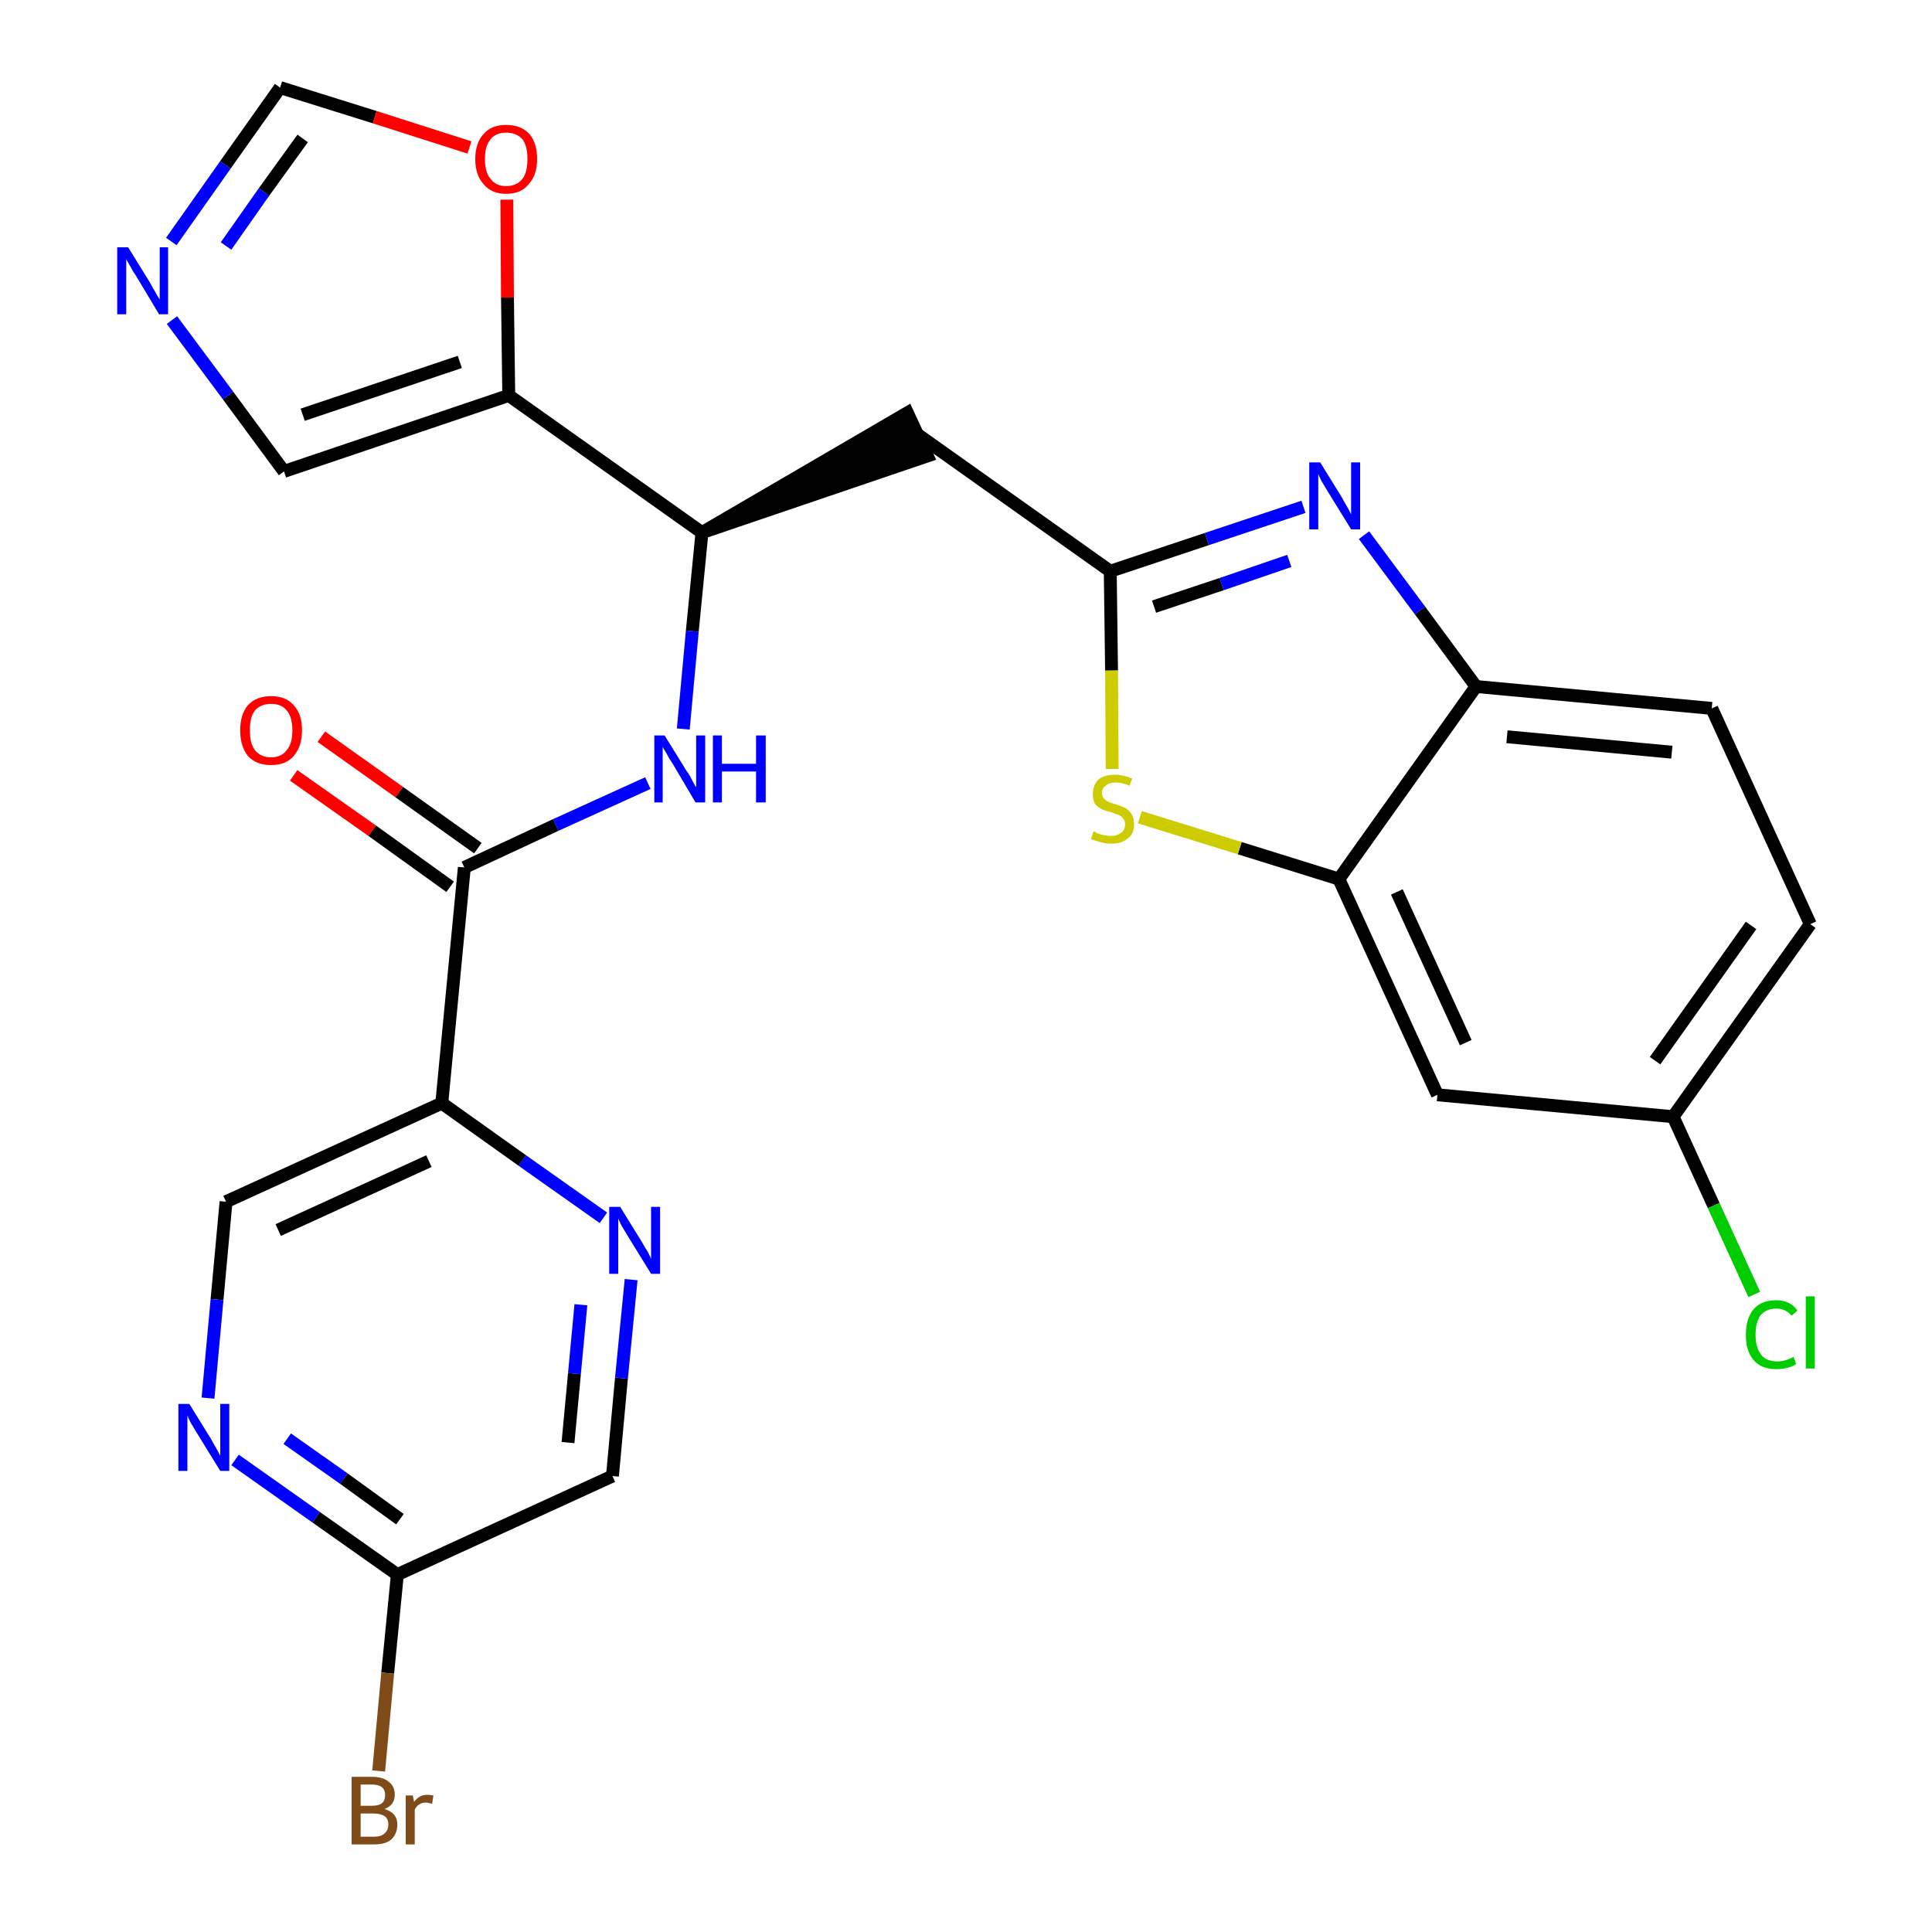 <?xml version='1.0' encoding='iso-8859-1'?>
<svg version='1.1' baseProfile='full'
              xmlns='http://www.w3.org/2000/svg'
                      xmlns:rdkit='http://www.rdkit.org/xml'
                      xmlns:xlink='http://www.w3.org/1999/xlink'
                  xml:space='preserve'
width='300px' height='300px' viewBox='0 0 300 300'>
<!-- END OF HEADER -->
<path class='bond-0 atom-0 atom-1' d='M 45.6,120.4 L 57.8,129.0' style='fill:none;fill-rule:evenodd;stroke:#FF0000;stroke-width:2.0px;stroke-linecap:butt;stroke-linejoin:miter;stroke-opacity:1' />
<path class='bond-0 atom-0 atom-1' d='M 57.8,129.0 L 69.9,137.7' style='fill:none;fill-rule:evenodd;stroke:#000000;stroke-width:2.0px;stroke-linecap:butt;stroke-linejoin:miter;stroke-opacity:1' />
<path class='bond-0 atom-0 atom-1' d='M 49.9,114.4 L 62.0,123.0' style='fill:none;fill-rule:evenodd;stroke:#FF0000;stroke-width:2.0px;stroke-linecap:butt;stroke-linejoin:miter;stroke-opacity:1' />
<path class='bond-0 atom-0 atom-1' d='M 62.0,123.0 L 74.2,131.7' style='fill:none;fill-rule:evenodd;stroke:#000000;stroke-width:2.0px;stroke-linecap:butt;stroke-linejoin:miter;stroke-opacity:1' />
<path class='bond-1 atom-1 atom-2' d='M 72.1,134.7 L 86.3,128.1' style='fill:none;fill-rule:evenodd;stroke:#000000;stroke-width:2.0px;stroke-linecap:butt;stroke-linejoin:miter;stroke-opacity:1' />
<path class='bond-1 atom-1 atom-2' d='M 86.3,128.1 L 100.6,121.6' style='fill:none;fill-rule:evenodd;stroke:#0000FF;stroke-width:2.0px;stroke-linecap:butt;stroke-linejoin:miter;stroke-opacity:1' />
<path class='bond-19 atom-1 atom-20' d='M 72.1,134.7 L 68.6,171.3' style='fill:none;fill-rule:evenodd;stroke:#000000;stroke-width:2.0px;stroke-linecap:butt;stroke-linejoin:miter;stroke-opacity:1' />
<path class='bond-2 atom-2 atom-3' d='M 106.1,113.2 L 107.5,98.0' style='fill:none;fill-rule:evenodd;stroke:#0000FF;stroke-width:2.0px;stroke-linecap:butt;stroke-linejoin:miter;stroke-opacity:1' />
<path class='bond-2 atom-2 atom-3' d='M 107.5,98.0 L 109.0,82.7' style='fill:none;fill-rule:evenodd;stroke:#000000;stroke-width:2.0px;stroke-linecap:butt;stroke-linejoin:miter;stroke-opacity:1' />
<path class='bond-3 atom-3 atom-4' d='M 109.0,82.7 L 144.0,70.8 L 140.9,64.1 Z' style='fill:#000000;fill-rule:evenodd;fill-opacity:1;stroke:#000000;stroke-width:2.0px;stroke-linecap:butt;stroke-linejoin:miter;stroke-opacity:1;' />
<path class='bond-14 atom-3 atom-15' d='M 109.0,82.7 L 79.0,61.4' style='fill:none;fill-rule:evenodd;stroke:#000000;stroke-width:2.0px;stroke-linecap:butt;stroke-linejoin:miter;stroke-opacity:1' />
<path class='bond-4 atom-4 atom-5' d='M 142.4,67.4 L 172.4,88.7' style='fill:none;fill-rule:evenodd;stroke:#000000;stroke-width:2.0px;stroke-linecap:butt;stroke-linejoin:miter;stroke-opacity:1' />
<path class='bond-5 atom-5 atom-6' d='M 172.4,88.7 L 187.4,83.7' style='fill:none;fill-rule:evenodd;stroke:#000000;stroke-width:2.0px;stroke-linecap:butt;stroke-linejoin:miter;stroke-opacity:1' />
<path class='bond-5 atom-5 atom-6' d='M 187.4,83.7 L 202.4,78.7' style='fill:none;fill-rule:evenodd;stroke:#0000FF;stroke-width:2.0px;stroke-linecap:butt;stroke-linejoin:miter;stroke-opacity:1' />
<path class='bond-5 atom-5 atom-6' d='M 179.2,94.2 L 189.7,90.7' style='fill:none;fill-rule:evenodd;stroke:#000000;stroke-width:2.0px;stroke-linecap:butt;stroke-linejoin:miter;stroke-opacity:1' />
<path class='bond-5 atom-5 atom-6' d='M 189.7,90.7 L 200.2,87.1' style='fill:none;fill-rule:evenodd;stroke:#0000FF;stroke-width:2.0px;stroke-linecap:butt;stroke-linejoin:miter;stroke-opacity:1' />
<path class='bond-26 atom-14 atom-5' d='M 172.7,119.4 L 172.6,104.1' style='fill:none;fill-rule:evenodd;stroke:#CCCC00;stroke-width:2.0px;stroke-linecap:butt;stroke-linejoin:miter;stroke-opacity:1' />
<path class='bond-26 atom-14 atom-5' d='M 172.6,104.1 L 172.4,88.7' style='fill:none;fill-rule:evenodd;stroke:#000000;stroke-width:2.0px;stroke-linecap:butt;stroke-linejoin:miter;stroke-opacity:1' />
<path class='bond-6 atom-6 atom-7' d='M 211.8,83.1 L 220.5,94.8' style='fill:none;fill-rule:evenodd;stroke:#0000FF;stroke-width:2.0px;stroke-linecap:butt;stroke-linejoin:miter;stroke-opacity:1' />
<path class='bond-6 atom-6 atom-7' d='M 220.5,94.8 L 229.2,106.6' style='fill:none;fill-rule:evenodd;stroke:#000000;stroke-width:2.0px;stroke-linecap:butt;stroke-linejoin:miter;stroke-opacity:1' />
<path class='bond-7 atom-7 atom-8' d='M 229.2,106.6 L 265.8,110.0' style='fill:none;fill-rule:evenodd;stroke:#000000;stroke-width:2.0px;stroke-linecap:butt;stroke-linejoin:miter;stroke-opacity:1' />
<path class='bond-7 atom-7 atom-8' d='M 234.0,114.4 L 259.6,116.8' style='fill:none;fill-rule:evenodd;stroke:#000000;stroke-width:2.0px;stroke-linecap:butt;stroke-linejoin:miter;stroke-opacity:1' />
<path class='bond-29 atom-13 atom-7' d='M 207.9,136.5 L 229.2,106.6' style='fill:none;fill-rule:evenodd;stroke:#000000;stroke-width:2.0px;stroke-linecap:butt;stroke-linejoin:miter;stroke-opacity:1' />
<path class='bond-8 atom-8 atom-9' d='M 265.8,110.0 L 281.1,143.5' style='fill:none;fill-rule:evenodd;stroke:#000000;stroke-width:2.0px;stroke-linecap:butt;stroke-linejoin:miter;stroke-opacity:1' />
<path class='bond-9 atom-9 atom-10' d='M 281.1,143.5 L 259.8,173.4' style='fill:none;fill-rule:evenodd;stroke:#000000;stroke-width:2.0px;stroke-linecap:butt;stroke-linejoin:miter;stroke-opacity:1' />
<path class='bond-9 atom-9 atom-10' d='M 271.9,143.7 L 257.0,164.7' style='fill:none;fill-rule:evenodd;stroke:#000000;stroke-width:2.0px;stroke-linecap:butt;stroke-linejoin:miter;stroke-opacity:1' />
<path class='bond-10 atom-10 atom-11' d='M 259.8,173.4 L 266.1,187.2' style='fill:none;fill-rule:evenodd;stroke:#000000;stroke-width:2.0px;stroke-linecap:butt;stroke-linejoin:miter;stroke-opacity:1' />
<path class='bond-10 atom-10 atom-11' d='M 266.1,187.2 L 272.4,201.0' style='fill:none;fill-rule:evenodd;stroke:#00CC00;stroke-width:2.0px;stroke-linecap:butt;stroke-linejoin:miter;stroke-opacity:1' />
<path class='bond-11 atom-10 atom-12' d='M 259.8,173.4 L 223.2,170.0' style='fill:none;fill-rule:evenodd;stroke:#000000;stroke-width:2.0px;stroke-linecap:butt;stroke-linejoin:miter;stroke-opacity:1' />
<path class='bond-12 atom-12 atom-13' d='M 223.2,170.0 L 207.9,136.5' style='fill:none;fill-rule:evenodd;stroke:#000000;stroke-width:2.0px;stroke-linecap:butt;stroke-linejoin:miter;stroke-opacity:1' />
<path class='bond-12 atom-12 atom-13' d='M 227.6,161.9 L 216.9,138.5' style='fill:none;fill-rule:evenodd;stroke:#000000;stroke-width:2.0px;stroke-linecap:butt;stroke-linejoin:miter;stroke-opacity:1' />
<path class='bond-13 atom-13 atom-14' d='M 207.9,136.5 L 192.5,131.7' style='fill:none;fill-rule:evenodd;stroke:#000000;stroke-width:2.0px;stroke-linecap:butt;stroke-linejoin:miter;stroke-opacity:1' />
<path class='bond-13 atom-13 atom-14' d='M 192.5,131.7 L 177.0,126.9' style='fill:none;fill-rule:evenodd;stroke:#CCCC00;stroke-width:2.0px;stroke-linecap:butt;stroke-linejoin:miter;stroke-opacity:1' />
<path class='bond-15 atom-15 atom-16' d='M 79.0,61.4 L 44.1,73.2' style='fill:none;fill-rule:evenodd;stroke:#000000;stroke-width:2.0px;stroke-linecap:butt;stroke-linejoin:miter;stroke-opacity:1' />
<path class='bond-15 atom-15 atom-16' d='M 71.4,56.2 L 47.0,64.4' style='fill:none;fill-rule:evenodd;stroke:#000000;stroke-width:2.0px;stroke-linecap:butt;stroke-linejoin:miter;stroke-opacity:1' />
<path class='bond-27 atom-19 atom-15' d='M 78.7,31.0 L 78.8,46.2' style='fill:none;fill-rule:evenodd;stroke:#FF0000;stroke-width:2.0px;stroke-linecap:butt;stroke-linejoin:miter;stroke-opacity:1' />
<path class='bond-27 atom-19 atom-15' d='M 78.8,46.2 L 79.0,61.4' style='fill:none;fill-rule:evenodd;stroke:#000000;stroke-width:2.0px;stroke-linecap:butt;stroke-linejoin:miter;stroke-opacity:1' />
<path class='bond-16 atom-16 atom-17' d='M 44.1,73.2 L 35.4,61.4' style='fill:none;fill-rule:evenodd;stroke:#000000;stroke-width:2.0px;stroke-linecap:butt;stroke-linejoin:miter;stroke-opacity:1' />
<path class='bond-16 atom-16 atom-17' d='M 35.4,61.4 L 26.7,49.7' style='fill:none;fill-rule:evenodd;stroke:#0000FF;stroke-width:2.0px;stroke-linecap:butt;stroke-linejoin:miter;stroke-opacity:1' />
<path class='bond-17 atom-17 atom-18' d='M 26.6,37.5 L 35.0,25.6' style='fill:none;fill-rule:evenodd;stroke:#0000FF;stroke-width:2.0px;stroke-linecap:butt;stroke-linejoin:miter;stroke-opacity:1' />
<path class='bond-17 atom-17 atom-18' d='M 35.0,25.6 L 43.5,13.6' style='fill:none;fill-rule:evenodd;stroke:#000000;stroke-width:2.0px;stroke-linecap:butt;stroke-linejoin:miter;stroke-opacity:1' />
<path class='bond-17 atom-17 atom-18' d='M 35.1,38.2 L 41.0,29.8' style='fill:none;fill-rule:evenodd;stroke:#0000FF;stroke-width:2.0px;stroke-linecap:butt;stroke-linejoin:miter;stroke-opacity:1' />
<path class='bond-17 atom-17 atom-18' d='M 41.0,29.8 L 47.0,21.5' style='fill:none;fill-rule:evenodd;stroke:#000000;stroke-width:2.0px;stroke-linecap:butt;stroke-linejoin:miter;stroke-opacity:1' />
<path class='bond-18 atom-18 atom-19' d='M 43.5,13.6 L 58.2,18.2' style='fill:none;fill-rule:evenodd;stroke:#000000;stroke-width:2.0px;stroke-linecap:butt;stroke-linejoin:miter;stroke-opacity:1' />
<path class='bond-18 atom-18 atom-19' d='M 58.2,18.2 L 72.9,22.9' style='fill:none;fill-rule:evenodd;stroke:#FF0000;stroke-width:2.0px;stroke-linecap:butt;stroke-linejoin:miter;stroke-opacity:1' />
<path class='bond-20 atom-20 atom-21' d='M 68.6,171.3 L 35.1,186.6' style='fill:none;fill-rule:evenodd;stroke:#000000;stroke-width:2.0px;stroke-linecap:butt;stroke-linejoin:miter;stroke-opacity:1' />
<path class='bond-20 atom-20 atom-21' d='M 66.6,180.3 L 43.2,191.0' style='fill:none;fill-rule:evenodd;stroke:#000000;stroke-width:2.0px;stroke-linecap:butt;stroke-linejoin:miter;stroke-opacity:1' />
<path class='bond-28 atom-26 atom-20' d='M 93.7,189.1 L 81.1,180.2' style='fill:none;fill-rule:evenodd;stroke:#0000FF;stroke-width:2.0px;stroke-linecap:butt;stroke-linejoin:miter;stroke-opacity:1' />
<path class='bond-28 atom-26 atom-20' d='M 81.1,180.2 L 68.6,171.3' style='fill:none;fill-rule:evenodd;stroke:#000000;stroke-width:2.0px;stroke-linecap:butt;stroke-linejoin:miter;stroke-opacity:1' />
<path class='bond-21 atom-21 atom-22' d='M 35.1,186.6 L 33.7,201.8' style='fill:none;fill-rule:evenodd;stroke:#000000;stroke-width:2.0px;stroke-linecap:butt;stroke-linejoin:miter;stroke-opacity:1' />
<path class='bond-21 atom-21 atom-22' d='M 33.7,201.8 L 32.3,217.1' style='fill:none;fill-rule:evenodd;stroke:#0000FF;stroke-width:2.0px;stroke-linecap:butt;stroke-linejoin:miter;stroke-opacity:1' />
<path class='bond-22 atom-22 atom-23' d='M 36.5,226.7 L 49.1,235.6' style='fill:none;fill-rule:evenodd;stroke:#0000FF;stroke-width:2.0px;stroke-linecap:butt;stroke-linejoin:miter;stroke-opacity:1' />
<path class='bond-22 atom-22 atom-23' d='M 49.1,235.6 L 61.7,244.5' style='fill:none;fill-rule:evenodd;stroke:#000000;stroke-width:2.0px;stroke-linecap:butt;stroke-linejoin:miter;stroke-opacity:1' />
<path class='bond-22 atom-22 atom-23' d='M 44.6,223.4 L 53.4,229.6' style='fill:none;fill-rule:evenodd;stroke:#0000FF;stroke-width:2.0px;stroke-linecap:butt;stroke-linejoin:miter;stroke-opacity:1' />
<path class='bond-22 atom-22 atom-23' d='M 53.4,229.6 L 62.1,235.9' style='fill:none;fill-rule:evenodd;stroke:#000000;stroke-width:2.0px;stroke-linecap:butt;stroke-linejoin:miter;stroke-opacity:1' />
<path class='bond-23 atom-23 atom-24' d='M 61.7,244.5 L 60.2,259.8' style='fill:none;fill-rule:evenodd;stroke:#000000;stroke-width:2.0px;stroke-linecap:butt;stroke-linejoin:miter;stroke-opacity:1' />
<path class='bond-23 atom-23 atom-24' d='M 60.2,259.8 L 58.8,275.0' style='fill:none;fill-rule:evenodd;stroke:#7F4C19;stroke-width:2.0px;stroke-linecap:butt;stroke-linejoin:miter;stroke-opacity:1' />
<path class='bond-24 atom-23 atom-25' d='M 61.7,244.5 L 95.1,229.2' style='fill:none;fill-rule:evenodd;stroke:#000000;stroke-width:2.0px;stroke-linecap:butt;stroke-linejoin:miter;stroke-opacity:1' />
<path class='bond-25 atom-25 atom-26' d='M 95.1,229.2 L 96.5,214.0' style='fill:none;fill-rule:evenodd;stroke:#000000;stroke-width:2.0px;stroke-linecap:butt;stroke-linejoin:miter;stroke-opacity:1' />
<path class='bond-25 atom-25 atom-26' d='M 96.5,214.0 L 98.0,198.7' style='fill:none;fill-rule:evenodd;stroke:#0000FF;stroke-width:2.0px;stroke-linecap:butt;stroke-linejoin:miter;stroke-opacity:1' />
<path class='bond-25 atom-25 atom-26' d='M 88.2,224.0 L 89.2,213.3' style='fill:none;fill-rule:evenodd;stroke:#000000;stroke-width:2.0px;stroke-linecap:butt;stroke-linejoin:miter;stroke-opacity:1' />
<path class='bond-25 atom-25 atom-26' d='M 89.2,213.3 L 90.2,202.6' style='fill:none;fill-rule:evenodd;stroke:#0000FF;stroke-width:2.0px;stroke-linecap:butt;stroke-linejoin:miter;stroke-opacity:1' />
<path  class='atom-0' d='M 37.3 113.4
Q 37.3 110.9, 38.5 109.5
Q 39.8 108.1, 42.1 108.1
Q 44.4 108.1, 45.6 109.5
Q 46.9 110.9, 46.9 113.4
Q 46.9 115.9, 45.6 117.4
Q 44.4 118.8, 42.1 118.8
Q 39.8 118.8, 38.5 117.4
Q 37.3 115.9, 37.3 113.4
M 42.1 117.6
Q 43.7 117.6, 44.5 116.5
Q 45.4 115.5, 45.4 113.4
Q 45.4 111.3, 44.5 110.3
Q 43.7 109.3, 42.1 109.3
Q 40.5 109.3, 39.6 110.3
Q 38.8 111.3, 38.8 113.4
Q 38.8 115.5, 39.6 116.5
Q 40.5 117.6, 42.1 117.6
' fill='#FF0000'/>
<path  class='atom-2' d='M 103.2 114.2
L 106.6 119.7
Q 107.0 120.2, 107.5 121.2
Q 108.0 122.2, 108.1 122.2
L 108.1 114.2
L 109.5 114.2
L 109.5 124.6
L 108.0 124.6
L 104.4 118.5
Q 103.9 117.8, 103.5 117.0
Q 103.0 116.2, 102.9 116.0
L 102.9 124.6
L 101.6 124.6
L 101.6 114.2
L 103.2 114.2
' fill='#0000FF'/>
<path  class='atom-2' d='M 110.7 114.2
L 112.1 114.2
L 112.1 118.6
L 117.4 118.6
L 117.4 114.2
L 118.9 114.2
L 118.9 124.6
L 117.4 124.6
L 117.4 119.8
L 112.1 119.8
L 112.1 124.6
L 110.7 124.6
L 110.7 114.2
' fill='#0000FF'/>
<path  class='atom-6' d='M 205.0 71.8
L 208.4 77.3
Q 208.7 77.9, 209.3 78.9
Q 209.8 79.8, 209.8 79.9
L 209.8 71.8
L 211.2 71.8
L 211.2 82.2
L 209.8 82.2
L 206.1 76.2
Q 205.7 75.5, 205.2 74.7
Q 204.8 73.9, 204.7 73.6
L 204.7 82.2
L 203.3 82.2
L 203.3 71.8
L 205.0 71.8
' fill='#0000FF'/>
<path  class='atom-11' d='M 271.1 207.3
Q 271.1 204.7, 272.3 203.3
Q 273.5 201.9, 275.8 201.9
Q 278.0 201.9, 279.1 203.5
L 278.2 204.3
Q 277.3 203.2, 275.8 203.2
Q 274.3 203.2, 273.4 204.2
Q 272.6 205.3, 272.6 207.3
Q 272.6 209.3, 273.5 210.4
Q 274.3 211.4, 276.0 211.4
Q 277.2 211.4, 278.5 210.7
L 278.9 211.8
Q 278.4 212.2, 277.5 212.4
Q 276.7 212.6, 275.8 212.6
Q 273.5 212.6, 272.3 211.2
Q 271.1 209.8, 271.1 207.3
' fill='#00CC00'/>
<path  class='atom-11' d='M 280.4 201.3
L 281.8 201.3
L 281.8 212.5
L 280.4 212.5
L 280.4 201.3
' fill='#00CC00'/>
<path  class='atom-14' d='M 169.8 129.1
Q 170.0 129.1, 170.4 129.4
Q 170.9 129.6, 171.5 129.7
Q 172.0 129.8, 172.5 129.8
Q 173.5 129.8, 174.1 129.3
Q 174.7 128.9, 174.7 128.0
Q 174.7 127.4, 174.4 127.1
Q 174.1 126.7, 173.6 126.5
Q 173.2 126.4, 172.5 126.1
Q 171.5 125.9, 171.0 125.6
Q 170.4 125.3, 170.0 124.8
Q 169.7 124.2, 169.7 123.3
Q 169.7 122.0, 170.5 121.1
Q 171.4 120.3, 173.2 120.3
Q 174.4 120.3, 175.8 120.9
L 175.4 122.0
Q 174.2 121.5, 173.3 121.5
Q 172.2 121.5, 171.7 122.0
Q 171.1 122.4, 171.1 123.1
Q 171.1 123.6, 171.4 124.0
Q 171.7 124.3, 172.1 124.5
Q 172.5 124.7, 173.3 124.9
Q 174.2 125.2, 174.8 125.5
Q 175.3 125.8, 175.7 126.4
Q 176.1 127.0, 176.1 128.0
Q 176.1 129.5, 175.1 130.2
Q 174.2 131.0, 172.6 131.0
Q 171.7 131.0, 171.0 130.8
Q 170.3 130.6, 169.4 130.3
L 169.8 129.1
' fill='#CCCC00'/>
<path  class='atom-17' d='M 19.9 38.4
L 23.3 43.9
Q 23.6 44.5, 24.2 45.5
Q 24.7 46.4, 24.8 46.5
L 24.8 38.4
L 26.1 38.4
L 26.1 48.8
L 24.7 48.8
L 21.1 42.8
Q 20.6 42.1, 20.2 41.3
Q 19.7 40.5, 19.6 40.2
L 19.6 48.8
L 18.2 48.8
L 18.2 38.4
L 19.9 38.4
' fill='#0000FF'/>
<path  class='atom-19' d='M 73.8 24.7
Q 73.8 22.2, 75.1 20.8
Q 76.3 19.4, 78.6 19.4
Q 80.9 19.4, 82.2 20.8
Q 83.4 22.2, 83.4 24.7
Q 83.4 27.2, 82.1 28.6
Q 80.9 30.1, 78.6 30.1
Q 76.3 30.1, 75.1 28.6
Q 73.8 27.2, 73.8 24.7
M 78.6 28.9
Q 80.2 28.9, 81.1 27.8
Q 81.9 26.8, 81.9 24.7
Q 81.9 22.6, 81.1 21.6
Q 80.2 20.6, 78.6 20.6
Q 77.0 20.6, 76.2 21.6
Q 75.3 22.6, 75.3 24.7
Q 75.3 26.8, 76.2 27.8
Q 77.0 28.9, 78.6 28.9
' fill='#FF0000'/>
<path  class='atom-22' d='M 29.4 218.0
L 32.8 223.5
Q 33.1 224.1, 33.7 225.1
Q 34.2 226.0, 34.2 226.1
L 34.2 218.0
L 35.6 218.0
L 35.6 228.4
L 34.2 228.4
L 30.5 222.4
Q 30.1 221.7, 29.6 220.9
Q 29.2 220.1, 29.1 219.8
L 29.1 228.4
L 27.7 228.4
L 27.7 218.0
L 29.4 218.0
' fill='#0000FF'/>
<path  class='atom-24' d='M 59.7 280.9
Q 60.7 281.2, 61.2 281.8
Q 61.7 282.4, 61.7 283.3
Q 61.7 284.7, 60.8 285.6
Q 59.9 286.4, 58.1 286.4
L 54.6 286.4
L 54.6 275.9
L 57.7 275.9
Q 59.5 275.9, 60.4 276.7
Q 61.3 277.4, 61.3 278.7
Q 61.3 280.3, 59.7 280.9
M 56.0 277.1
L 56.0 280.4
L 57.7 280.4
Q 58.8 280.4, 59.3 280.0
Q 59.8 279.6, 59.8 278.7
Q 59.8 277.1, 57.7 277.1
L 56.0 277.1
M 58.1 285.2
Q 59.2 285.2, 59.7 284.7
Q 60.3 284.2, 60.3 283.3
Q 60.3 282.4, 59.7 282.0
Q 59.1 281.6, 57.9 281.6
L 56.0 281.6
L 56.0 285.2
L 58.1 285.2
' fill='#7F4C19'/>
<path  class='atom-24' d='M 64.1 278.8
L 64.3 279.8
Q 65.1 278.7, 66.3 278.7
Q 66.8 278.7, 67.3 278.8
L 67.1 280.1
Q 66.5 279.9, 66.1 279.9
Q 65.5 279.9, 65.1 280.2
Q 64.7 280.4, 64.4 281.0
L 64.4 286.4
L 63.0 286.4
L 63.0 278.8
L 64.1 278.8
' fill='#7F4C19'/>
<path  class='atom-26' d='M 96.3 187.4
L 99.7 192.9
Q 100.0 193.5, 100.6 194.4
Q 101.1 195.4, 101.1 195.5
L 101.1 187.4
L 102.5 187.4
L 102.5 197.8
L 101.1 197.8
L 97.4 191.8
Q 97.0 191.1, 96.5 190.3
Q 96.1 189.5, 96.0 189.2
L 96.0 197.8
L 94.6 197.8
L 94.6 187.4
L 96.3 187.4
' fill='#0000FF'/>
</svg>
